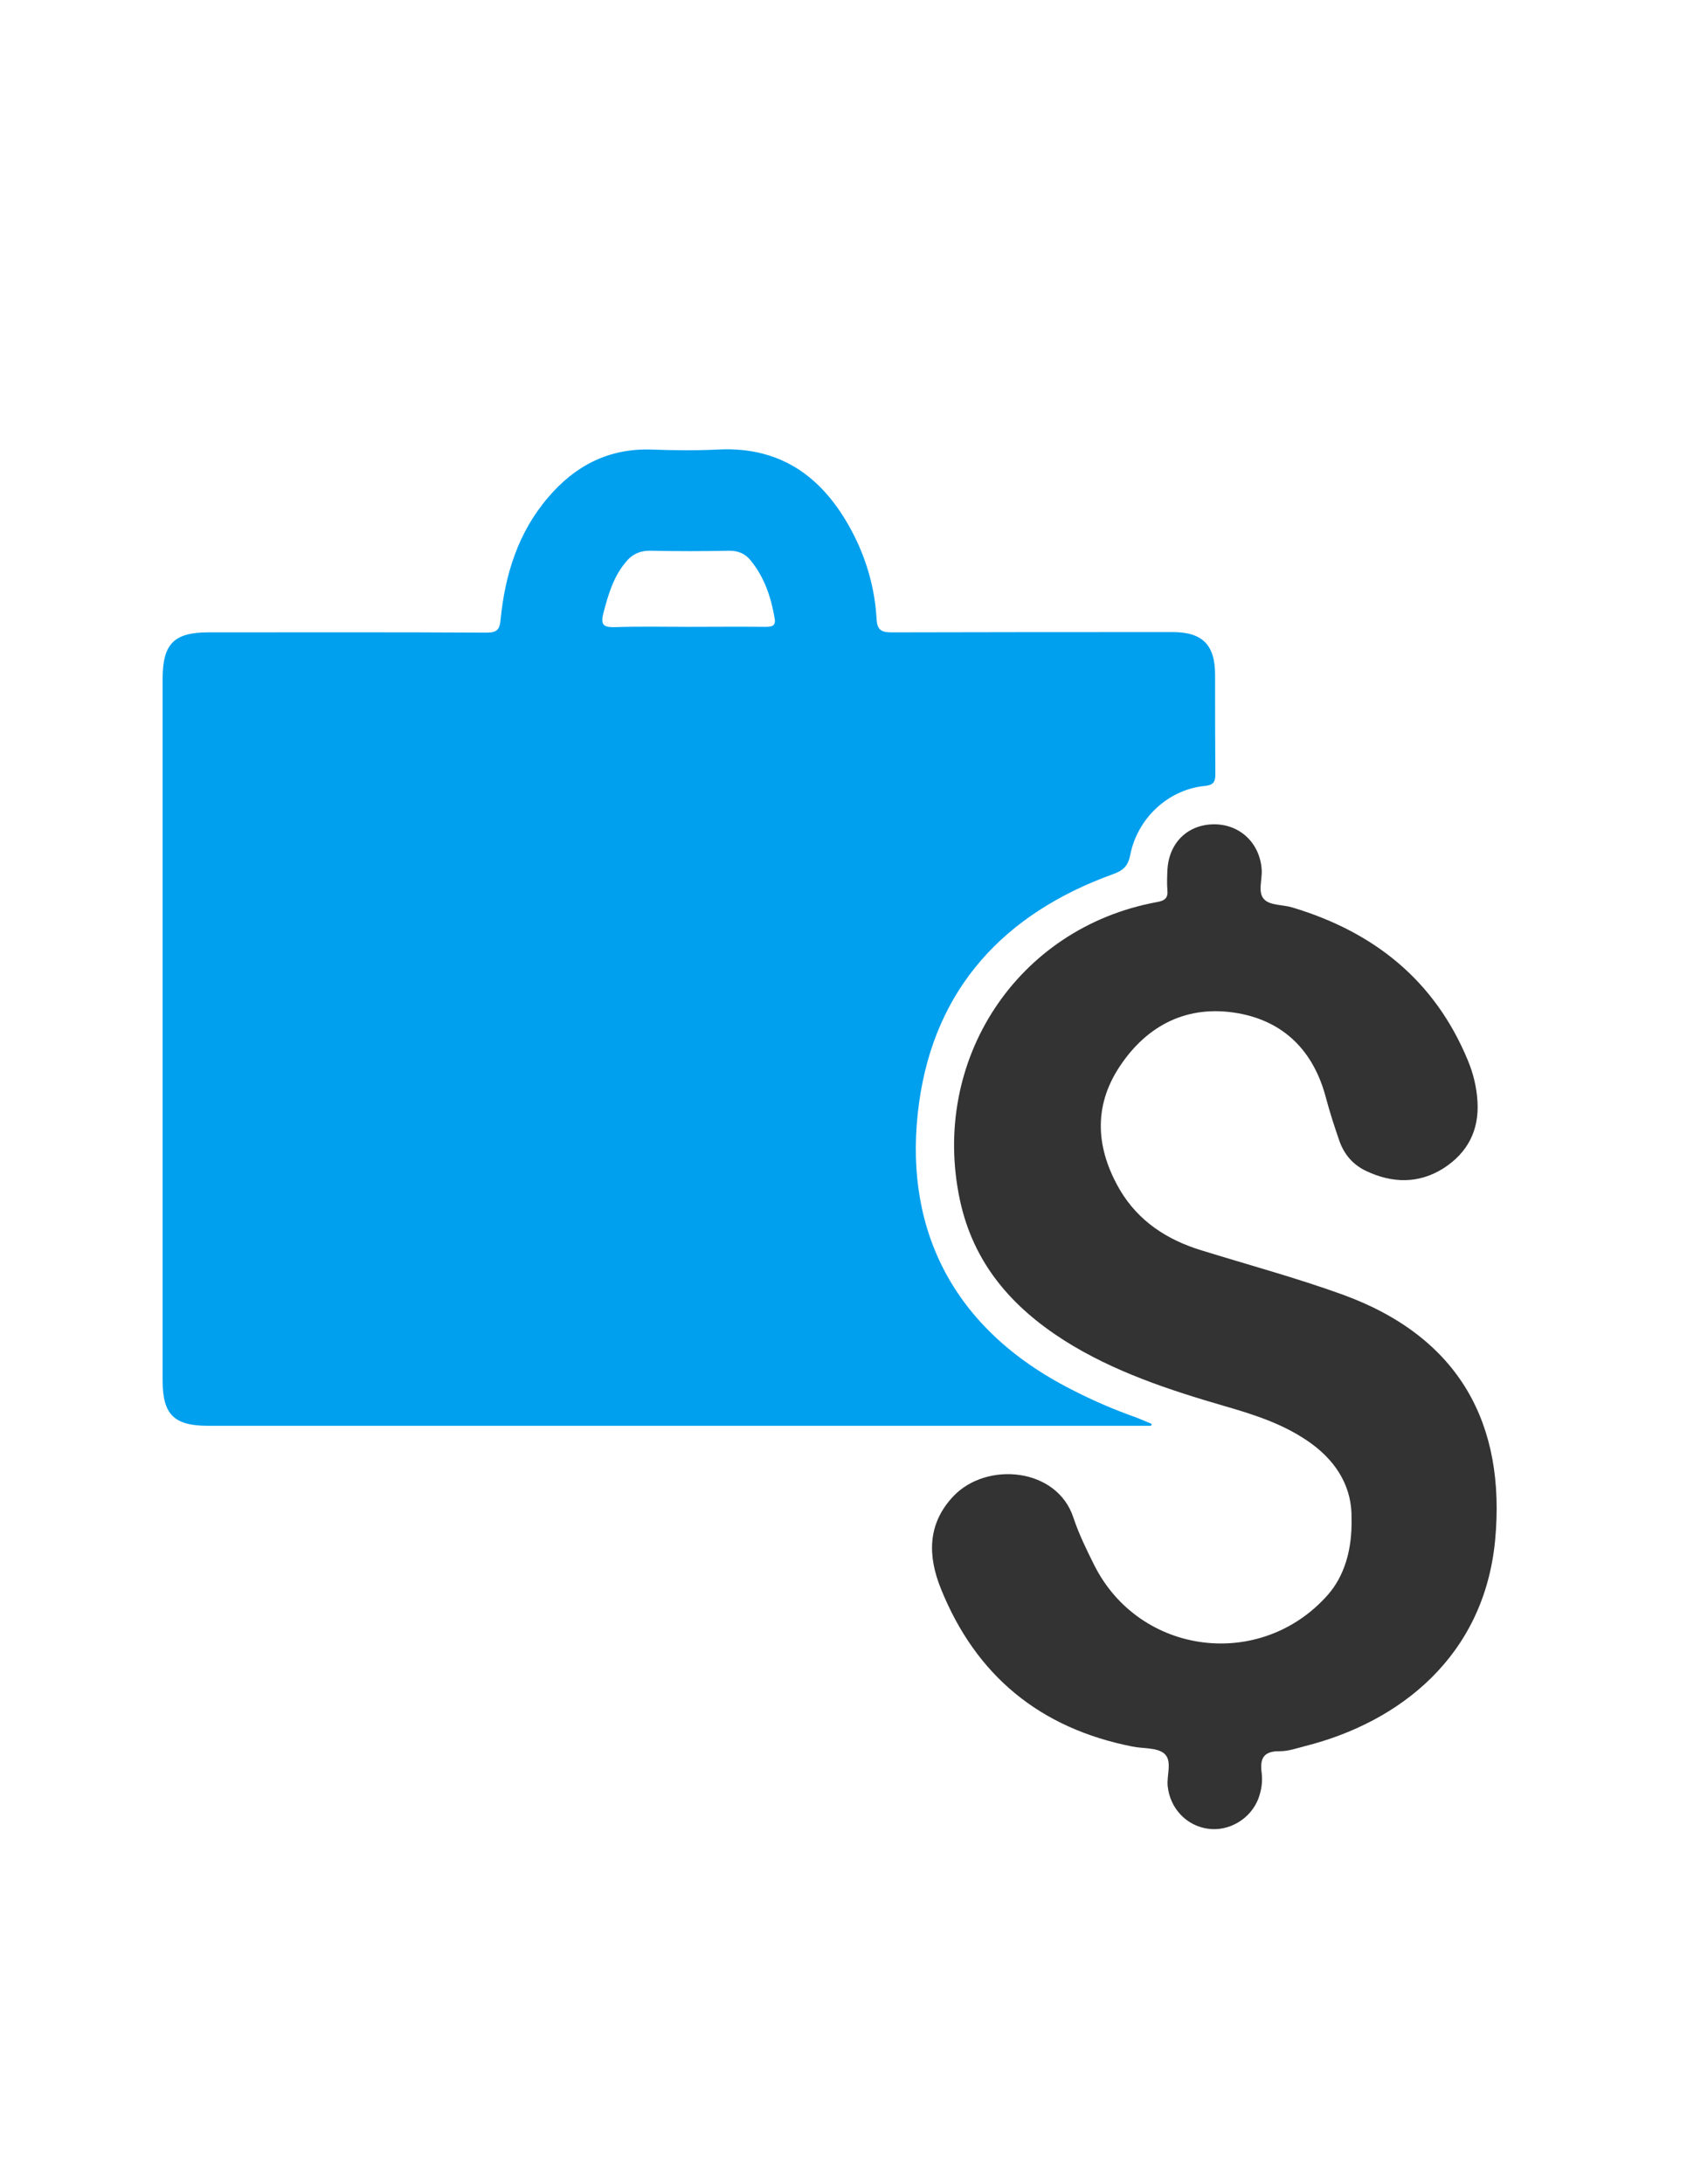 <?xml version="1.0" encoding="utf-8"?>
<!-- Generator: Adobe Illustrator 19.0.0, SVG Export Plug-In . SVG Version: 6.00 Build 0)  -->
<svg version="1.1" id="Calque_1" xmlns="http://www.w3.org/2000/svg" xmlns:xlink="http://www.w3.org/1999/xlink" x="0px" y="0px"
	 viewBox="0 0 612 792" style="enable-background:new 0 0 612 792;" xml:space="preserve">
<style type="text/css">
	.st0{fill:#333333;}
	.st1{fill:#00A0EF;}
</style>
<g>
	<path class="st0" d="M490.3,550.5c0.2-10.5-4.7-19.8-14.5-27c-9.5-6.9-20.3-10.4-31.4-13.6c-20.3-5.9-40.4-12.5-58.4-23.9
		c-19.1-12.2-32.9-28-37.8-51c-10.7-50.6,20.8-98.6,71.5-107.9c2.9-0.5,4.1-1.5,3.8-4.4c-0.2-2.3-0.1-4.7,0-7
		c0.4-9.9,7.2-16.7,16.8-16.8c9.4-0.1,16.7,6.7,17.4,16.3c0.3,3.8-1.6,8.5,1,11c2.2,2.2,6.9,1.8,10.3,2.9
		c29.5,8.9,51.5,26.4,63.5,55.4c2,4.8,3.2,9.8,3.5,15c0.6,10.4-3.6,18.5-12.3,24.1c-9,5.7-18.6,5.5-28.1,1c-4.7-2.2-8-6-9.7-10.9
		c-1.8-5.2-3.5-10.4-4.9-15.7c-4.4-16.7-15-27.6-31.9-30.6c-18.2-3.2-32.9,4.2-42.9,19.3c-9.7,14.6-8.6,29.9,0.1,44.8
		c6.7,11.3,17,18,29.3,21.8c17.1,5.3,34.5,10,51.4,16.1c42.7,15.5,59.3,47.2,55.4,89c-4,42.3-34.8,66.1-68.8,74.7
		c-3.1,0.8-6.2,1.9-9.3,1.9c-6-0.1-7.3,2.7-6.6,7.9c0.4,3.2-0.1,6.3-1.2,9.3c-2.8,7.3-10.6,12-18.3,10.9
		c-7.9-1.1-13.8-7.5-14.6-15.5c-0.4-4,1.8-9.2-1.3-11.8c-2.7-2.2-7.6-1.7-11.5-2.5c-33.5-6.6-56.8-25.7-69.5-57.3
		c-4.7-11.7-5-23.4,4.6-33.5c12.1-12.7,37.6-10.3,43.5,7.8c2,6,4.8,11.7,7.6,17.3c16.5,32.7,60.4,38.2,84.7,10.7
		C487.5,571.7,490.6,562.3,490.3,550.5z"/>
	<path class="st1" d="M440.8,244.7c0-10.9-4.6-15.5-15.4-15.5c-34,0-68,0-102,0.1c-3.8,0-5.2-1-5.4-4.9c-0.6-10.6-3.4-20.7-8.1-30.1
		c-10.2-20.2-25.5-32.5-49.4-31.3c-8.1,0.4-16.3,0.3-24.5,0c-15.3-0.4-27.4,5.9-37.1,17.3c-10.9,12.7-15.7,28-17.3,44.4
		c-0.3,3.4-1.2,4.7-5,4.7c-33.7-0.2-67.3-0.1-101-0.1c-12.5,0-16.6,4.2-16.6,16.8c0,84.8,0,169.6,0,254.5c0,12.3,4.1,16.4,16.5,16.4
		c96.3,0,192.6,0,288.9,0c17.7,0,35.5,0,53.2,0c0.1-0.2,0.1-0.5,0.2-0.7c-1.8-0.7-3.5-1.5-5.3-2.2c-8.8-3.1-17.3-6.8-25.6-11.2
		c-43.2-22.7-59.4-59.9-53.5-102.9c5.7-41.7,31-68.8,70.3-83c3.7-1.3,5.5-2.9,6.3-6.9c2.6-13.4,13.8-23.8,27-25.1
		c3-0.3,3.9-1.3,3.9-4.2C440.8,268.7,440.8,256.7,440.8,244.7z M277.6,227.3c-9.3-0.1-18.6,0-27.9,0c0,0,0,0,0,0
		c-8.8,0-17.6-0.2-26.4,0.1c-4.1,0.1-5.6-0.5-4.4-5.1c1.7-6.5,3.5-12.8,7.8-18.1c2.4-3.1,5.3-4.6,9.4-4.5c9.5,0.2,19,0.2,28.4,0
		c3.3,0,5.8,1,7.8,3.5c5,6.1,7.4,13.3,8.7,20.9C281.6,227.1,279.9,227.3,277.6,227.3z"/>
</g>
</svg>
